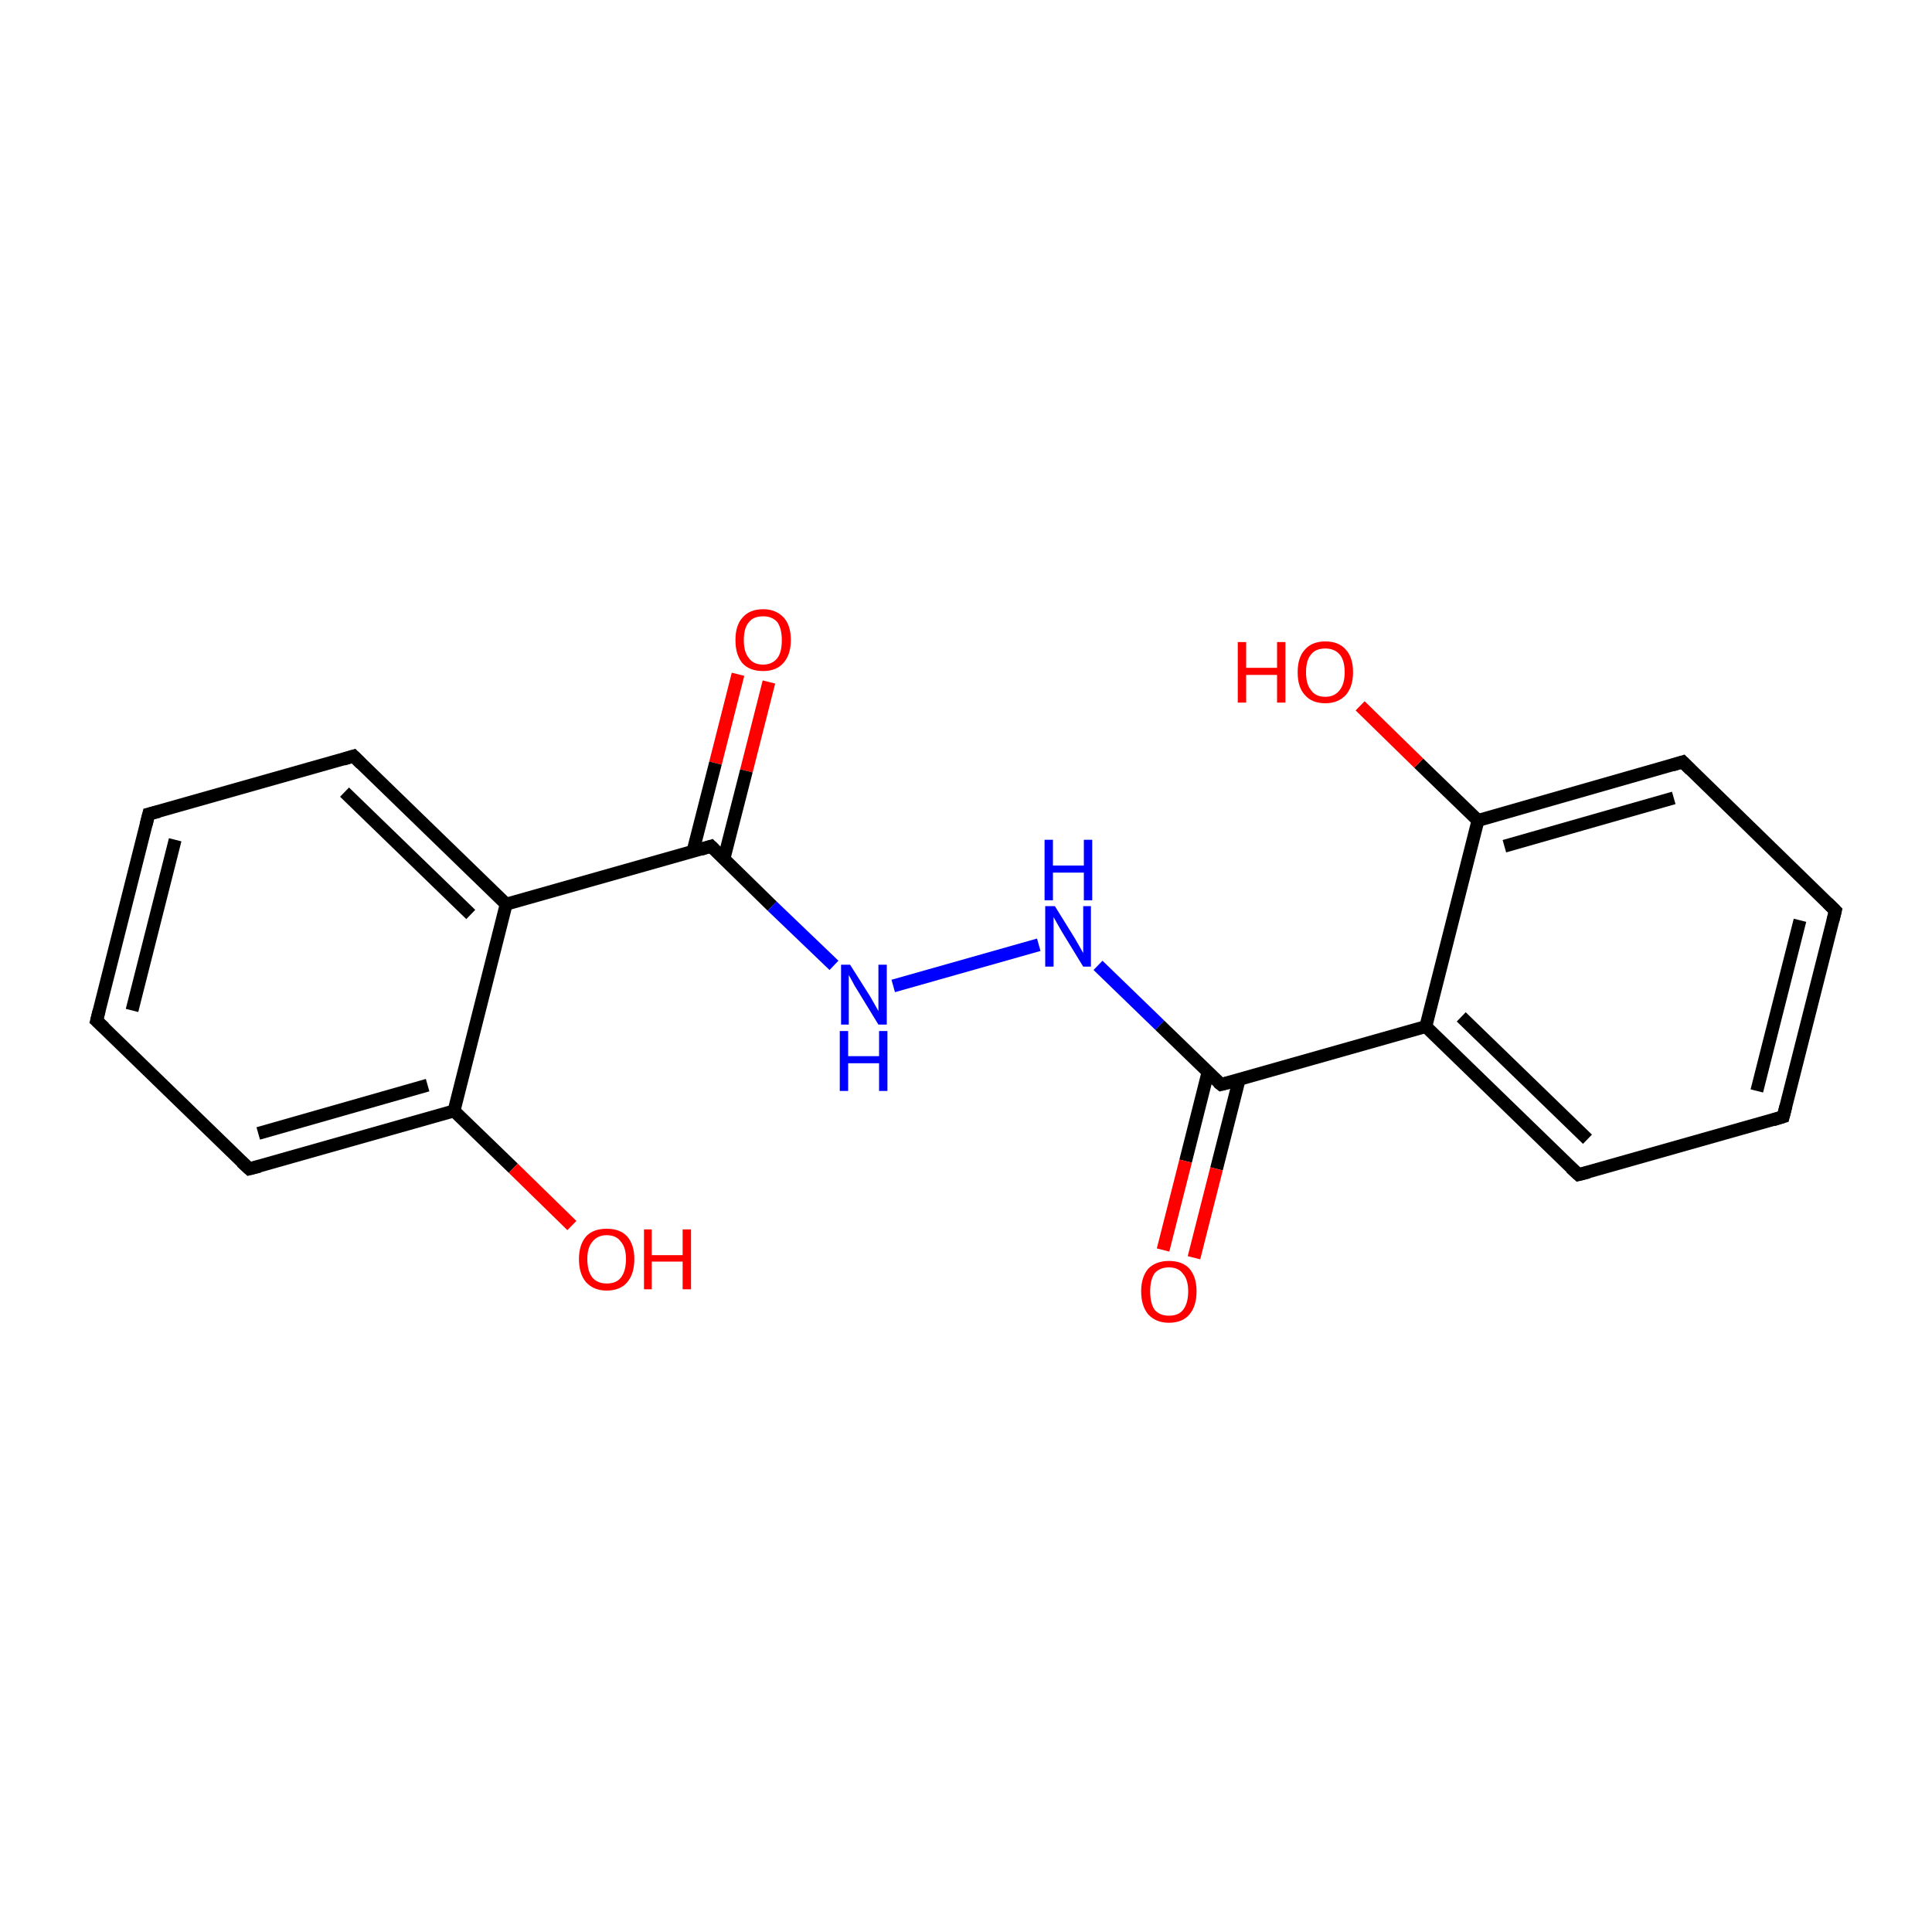 <?xml version='1.0' encoding='iso-8859-1'?>
<svg version='1.1' baseProfile='full'
              xmlns='http://www.w3.org/2000/svg'
                      xmlns:rdkit='http://www.rdkit.org/xml'
                      xmlns:xlink='http://www.w3.org/1999/xlink'
                  xml:space='preserve'
width='300px' height='300px' viewBox='0 0 300 300'>
<!-- END OF HEADER -->
<rect style='opacity:1.0;fill:#FFFFFF;stroke:none' width='300.0' height='300.0' x='0.0' y='0.0'> </rect>
<path class='bond-0 atom-0 atom-1' d='M 119.4,105.9 L 115.9,119.7' style='fill:none;fill-rule:evenodd;stroke:#FF0000;stroke-width:2.0px;stroke-linecap:butt;stroke-linejoin:miter;stroke-opacity:1' />
<path class='bond-0 atom-0 atom-1' d='M 115.9,119.7 L 112.4,133.4' style='fill:none;fill-rule:evenodd;stroke:#000000;stroke-width:2.0px;stroke-linecap:butt;stroke-linejoin:miter;stroke-opacity:1' />
<path class='bond-0 atom-0 atom-1' d='M 114.6,104.7 L 111.1,118.5' style='fill:none;fill-rule:evenodd;stroke:#FF0000;stroke-width:2.0px;stroke-linecap:butt;stroke-linejoin:miter;stroke-opacity:1' />
<path class='bond-0 atom-0 atom-1' d='M 111.1,118.5 L 107.6,132.2' style='fill:none;fill-rule:evenodd;stroke:#000000;stroke-width:2.0px;stroke-linecap:butt;stroke-linejoin:miter;stroke-opacity:1' />
<path class='bond-1 atom-1 atom-2' d='M 110.4,131.4 L 119.9,140.7' style='fill:none;fill-rule:evenodd;stroke:#000000;stroke-width:2.0px;stroke-linecap:butt;stroke-linejoin:miter;stroke-opacity:1' />
<path class='bond-1 atom-1 atom-2' d='M 119.9,140.7 L 129.5,149.9' style='fill:none;fill-rule:evenodd;stroke:#0000FF;stroke-width:2.0px;stroke-linecap:butt;stroke-linejoin:miter;stroke-opacity:1' />
<path class='bond-2 atom-2 atom-3' d='M 138.7,153.1 L 161.3,146.7' style='fill:none;fill-rule:evenodd;stroke:#0000FF;stroke-width:2.0px;stroke-linecap:butt;stroke-linejoin:miter;stroke-opacity:1' />
<path class='bond-3 atom-3 atom-4' d='M 170.5,149.9 L 180.1,159.2' style='fill:none;fill-rule:evenodd;stroke:#0000FF;stroke-width:2.0px;stroke-linecap:butt;stroke-linejoin:miter;stroke-opacity:1' />
<path class='bond-3 atom-3 atom-4' d='M 180.1,159.2 L 189.6,168.4' style='fill:none;fill-rule:evenodd;stroke:#000000;stroke-width:2.0px;stroke-linecap:butt;stroke-linejoin:miter;stroke-opacity:1' />
<path class='bond-4 atom-4 atom-5' d='M 187.6,166.4 L 184.1,180.3' style='fill:none;fill-rule:evenodd;stroke:#000000;stroke-width:2.0px;stroke-linecap:butt;stroke-linejoin:miter;stroke-opacity:1' />
<path class='bond-4 atom-4 atom-5' d='M 184.1,180.3 L 180.6,194.1' style='fill:none;fill-rule:evenodd;stroke:#FF0000;stroke-width:2.0px;stroke-linecap:butt;stroke-linejoin:miter;stroke-opacity:1' />
<path class='bond-4 atom-4 atom-5' d='M 192.4,167.7 L 188.9,181.5' style='fill:none;fill-rule:evenodd;stroke:#000000;stroke-width:2.0px;stroke-linecap:butt;stroke-linejoin:miter;stroke-opacity:1' />
<path class='bond-4 atom-4 atom-5' d='M 188.9,181.5 L 185.4,195.3' style='fill:none;fill-rule:evenodd;stroke:#FF0000;stroke-width:2.0px;stroke-linecap:butt;stroke-linejoin:miter;stroke-opacity:1' />
<path class='bond-5 atom-4 atom-6' d='M 189.6,168.4 L 221.4,159.4' style='fill:none;fill-rule:evenodd;stroke:#000000;stroke-width:2.0px;stroke-linecap:butt;stroke-linejoin:miter;stroke-opacity:1' />
<path class='bond-6 atom-6 atom-7' d='M 221.4,159.4 L 245.1,182.4' style='fill:none;fill-rule:evenodd;stroke:#000000;stroke-width:2.0px;stroke-linecap:butt;stroke-linejoin:miter;stroke-opacity:1' />
<path class='bond-6 atom-6 atom-7' d='M 226.9,157.9 L 246.5,176.9' style='fill:none;fill-rule:evenodd;stroke:#000000;stroke-width:2.0px;stroke-linecap:butt;stroke-linejoin:miter;stroke-opacity:1' />
<path class='bond-7 atom-7 atom-8' d='M 245.1,182.4 L 276.9,173.4' style='fill:none;fill-rule:evenodd;stroke:#000000;stroke-width:2.0px;stroke-linecap:butt;stroke-linejoin:miter;stroke-opacity:1' />
<path class='bond-8 atom-8 atom-9' d='M 276.9,173.4 L 285.0,141.4' style='fill:none;fill-rule:evenodd;stroke:#000000;stroke-width:2.0px;stroke-linecap:butt;stroke-linejoin:miter;stroke-opacity:1' />
<path class='bond-8 atom-8 atom-9' d='M 272.8,169.4 L 279.5,142.9' style='fill:none;fill-rule:evenodd;stroke:#000000;stroke-width:2.0px;stroke-linecap:butt;stroke-linejoin:miter;stroke-opacity:1' />
<path class='bond-9 atom-9 atom-10' d='M 285.0,141.4 L 261.3,118.3' style='fill:none;fill-rule:evenodd;stroke:#000000;stroke-width:2.0px;stroke-linecap:butt;stroke-linejoin:miter;stroke-opacity:1' />
<path class='bond-10 atom-10 atom-11' d='M 261.3,118.3 L 229.5,127.4' style='fill:none;fill-rule:evenodd;stroke:#000000;stroke-width:2.0px;stroke-linecap:butt;stroke-linejoin:miter;stroke-opacity:1' />
<path class='bond-10 atom-10 atom-11' d='M 259.9,123.9 L 233.6,131.4' style='fill:none;fill-rule:evenodd;stroke:#000000;stroke-width:2.0px;stroke-linecap:butt;stroke-linejoin:miter;stroke-opacity:1' />
<path class='bond-11 atom-11 atom-12' d='M 229.5,127.4 L 220.3,118.5' style='fill:none;fill-rule:evenodd;stroke:#000000;stroke-width:2.0px;stroke-linecap:butt;stroke-linejoin:miter;stroke-opacity:1' />
<path class='bond-11 atom-11 atom-12' d='M 220.3,118.5 L 211.2,109.6' style='fill:none;fill-rule:evenodd;stroke:#FF0000;stroke-width:2.0px;stroke-linecap:butt;stroke-linejoin:miter;stroke-opacity:1' />
<path class='bond-12 atom-1 atom-13' d='M 110.4,131.4 L 78.6,140.4' style='fill:none;fill-rule:evenodd;stroke:#000000;stroke-width:2.0px;stroke-linecap:butt;stroke-linejoin:miter;stroke-opacity:1' />
<path class='bond-13 atom-13 atom-14' d='M 78.6,140.4 L 54.9,117.4' style='fill:none;fill-rule:evenodd;stroke:#000000;stroke-width:2.0px;stroke-linecap:butt;stroke-linejoin:miter;stroke-opacity:1' />
<path class='bond-13 atom-13 atom-14' d='M 73.1,142.0 L 53.5,123.0' style='fill:none;fill-rule:evenodd;stroke:#000000;stroke-width:2.0px;stroke-linecap:butt;stroke-linejoin:miter;stroke-opacity:1' />
<path class='bond-14 atom-14 atom-15' d='M 54.9,117.4 L 23.1,126.4' style='fill:none;fill-rule:evenodd;stroke:#000000;stroke-width:2.0px;stroke-linecap:butt;stroke-linejoin:miter;stroke-opacity:1' />
<path class='bond-15 atom-15 atom-16' d='M 23.1,126.4 L 15.0,158.5' style='fill:none;fill-rule:evenodd;stroke:#000000;stroke-width:2.0px;stroke-linecap:butt;stroke-linejoin:miter;stroke-opacity:1' />
<path class='bond-15 atom-15 atom-16' d='M 27.2,130.4 L 20.5,156.9' style='fill:none;fill-rule:evenodd;stroke:#000000;stroke-width:2.0px;stroke-linecap:butt;stroke-linejoin:miter;stroke-opacity:1' />
<path class='bond-16 atom-16 atom-17' d='M 15.0,158.5 L 38.7,181.5' style='fill:none;fill-rule:evenodd;stroke:#000000;stroke-width:2.0px;stroke-linecap:butt;stroke-linejoin:miter;stroke-opacity:1' />
<path class='bond-17 atom-17 atom-18' d='M 38.7,181.5 L 70.5,172.5' style='fill:none;fill-rule:evenodd;stroke:#000000;stroke-width:2.0px;stroke-linecap:butt;stroke-linejoin:miter;stroke-opacity:1' />
<path class='bond-17 atom-17 atom-18' d='M 40.1,176.0 L 66.4,168.5' style='fill:none;fill-rule:evenodd;stroke:#000000;stroke-width:2.0px;stroke-linecap:butt;stroke-linejoin:miter;stroke-opacity:1' />
<path class='bond-18 atom-18 atom-19' d='M 70.5,172.5 L 79.7,181.4' style='fill:none;fill-rule:evenodd;stroke:#000000;stroke-width:2.0px;stroke-linecap:butt;stroke-linejoin:miter;stroke-opacity:1' />
<path class='bond-18 atom-18 atom-19' d='M 79.7,181.4 L 88.8,190.3' style='fill:none;fill-rule:evenodd;stroke:#FF0000;stroke-width:2.0px;stroke-linecap:butt;stroke-linejoin:miter;stroke-opacity:1' />
<path class='bond-19 atom-11 atom-6' d='M 229.5,127.4 L 221.4,159.4' style='fill:none;fill-rule:evenodd;stroke:#000000;stroke-width:2.0px;stroke-linecap:butt;stroke-linejoin:miter;stroke-opacity:1' />
<path class='bond-20 atom-18 atom-13' d='M 70.5,172.5 L 78.6,140.4' style='fill:none;fill-rule:evenodd;stroke:#000000;stroke-width:2.0px;stroke-linecap:butt;stroke-linejoin:miter;stroke-opacity:1' />
<path d='M 110.9,131.9 L 110.4,131.4 L 108.8,131.9' style='fill:none;stroke:#000000;stroke-width:2.0px;stroke-linecap:butt;stroke-linejoin:miter;stroke-miterlimit:10;stroke-opacity:1;' />
<path d='M 189.1,168.0 L 189.6,168.4 L 191.2,168.0' style='fill:none;stroke:#000000;stroke-width:2.0px;stroke-linecap:butt;stroke-linejoin:miter;stroke-miterlimit:10;stroke-opacity:1;' />
<path d='M 243.9,181.3 L 245.1,182.4 L 246.7,182.0' style='fill:none;stroke:#000000;stroke-width:2.0px;stroke-linecap:butt;stroke-linejoin:miter;stroke-miterlimit:10;stroke-opacity:1;' />
<path d='M 275.3,173.9 L 276.9,173.4 L 277.3,171.8' style='fill:none;stroke:#000000;stroke-width:2.0px;stroke-linecap:butt;stroke-linejoin:miter;stroke-miterlimit:10;stroke-opacity:1;' />
<path d='M 284.6,143.0 L 285.0,141.4 L 283.8,140.2' style='fill:none;stroke:#000000;stroke-width:2.0px;stroke-linecap:butt;stroke-linejoin:miter;stroke-miterlimit:10;stroke-opacity:1;' />
<path d='M 262.5,119.5 L 261.3,118.3 L 259.7,118.8' style='fill:none;stroke:#000000;stroke-width:2.0px;stroke-linecap:butt;stroke-linejoin:miter;stroke-miterlimit:10;stroke-opacity:1;' />
<path d='M 56.1,118.6 L 54.9,117.4 L 53.3,117.9' style='fill:none;stroke:#000000;stroke-width:2.0px;stroke-linecap:butt;stroke-linejoin:miter;stroke-miterlimit:10;stroke-opacity:1;' />
<path d='M 24.7,126.0 L 23.1,126.4 L 22.7,128.0' style='fill:none;stroke:#000000;stroke-width:2.0px;stroke-linecap:butt;stroke-linejoin:miter;stroke-miterlimit:10;stroke-opacity:1;' />
<path d='M 15.4,156.9 L 15.0,158.5 L 16.2,159.6' style='fill:none;stroke:#000000;stroke-width:2.0px;stroke-linecap:butt;stroke-linejoin:miter;stroke-miterlimit:10;stroke-opacity:1;' />
<path d='M 37.5,180.4 L 38.7,181.5 L 40.3,181.1' style='fill:none;stroke:#000000;stroke-width:2.0px;stroke-linecap:butt;stroke-linejoin:miter;stroke-miterlimit:10;stroke-opacity:1;' />
<path class='atom-0' d='M 114.2 99.4
Q 114.2 97.1, 115.3 95.9
Q 116.4 94.6, 118.5 94.6
Q 120.5 94.6, 121.7 95.9
Q 122.8 97.1, 122.8 99.4
Q 122.8 101.7, 121.6 103.0
Q 120.5 104.2, 118.5 104.2
Q 116.4 104.2, 115.3 103.0
Q 114.2 101.7, 114.2 99.4
M 118.5 103.2
Q 119.9 103.2, 120.7 102.2
Q 121.4 101.3, 121.4 99.4
Q 121.4 97.6, 120.7 96.6
Q 119.9 95.7, 118.5 95.7
Q 117.0 95.7, 116.3 96.6
Q 115.5 97.5, 115.5 99.4
Q 115.5 101.3, 116.3 102.2
Q 117.0 103.2, 118.5 103.2
' fill='#FF0000'/>
<path class='atom-2' d='M 132.0 149.8
L 135.1 154.7
Q 135.4 155.2, 135.9 156.1
Q 136.4 157.0, 136.4 157.0
L 136.4 149.8
L 137.7 149.8
L 137.7 159.1
L 136.4 159.1
L 133.1 153.7
Q 132.7 153.1, 132.3 152.3
Q 131.9 151.6, 131.8 151.4
L 131.8 159.1
L 130.6 159.1
L 130.6 149.8
L 132.0 149.8
' fill='#0000FF'/>
<path class='atom-2' d='M 130.4 160.1
L 131.7 160.1
L 131.7 164.0
L 136.5 164.0
L 136.5 160.1
L 137.8 160.1
L 137.8 169.4
L 136.5 169.4
L 136.5 165.1
L 131.7 165.1
L 131.7 169.4
L 130.4 169.4
L 130.4 160.1
' fill='#0000FF'/>
<path class='atom-3' d='M 163.8 140.7
L 166.9 145.7
Q 167.2 146.2, 167.7 147.1
Q 168.2 148.0, 168.2 148.0
L 168.2 140.7
L 169.4 140.7
L 169.4 150.1
L 168.2 150.1
L 164.9 144.7
Q 164.5 144.0, 164.1 143.3
Q 163.7 142.6, 163.6 142.4
L 163.6 150.1
L 162.3 150.1
L 162.3 140.7
L 163.8 140.7
' fill='#0000FF'/>
<path class='atom-3' d='M 162.2 130.4
L 163.5 130.4
L 163.5 134.4
L 168.3 134.4
L 168.3 130.4
L 169.6 130.4
L 169.6 139.8
L 168.3 139.8
L 168.3 135.5
L 163.5 135.5
L 163.5 139.8
L 162.2 139.8
L 162.2 130.4
' fill='#0000FF'/>
<path class='atom-5' d='M 177.2 200.5
Q 177.2 198.3, 178.3 197.0
Q 179.5 195.8, 181.5 195.8
Q 183.6 195.8, 184.7 197.0
Q 185.8 198.3, 185.8 200.5
Q 185.8 202.8, 184.7 204.1
Q 183.6 205.4, 181.5 205.4
Q 179.5 205.4, 178.3 204.1
Q 177.2 202.8, 177.2 200.5
M 181.5 204.3
Q 183.0 204.3, 183.7 203.4
Q 184.5 202.4, 184.5 200.5
Q 184.5 198.7, 183.7 197.8
Q 183.0 196.8, 181.5 196.8
Q 180.1 196.8, 179.3 197.7
Q 178.6 198.7, 178.6 200.5
Q 178.6 202.4, 179.3 203.4
Q 180.1 204.3, 181.5 204.3
' fill='#FF0000'/>
<path class='atom-12' d='M 192.2 99.7
L 193.5 99.7
L 193.5 103.7
L 198.3 103.7
L 198.3 99.7
L 199.6 99.7
L 199.6 109.1
L 198.3 109.1
L 198.3 104.8
L 193.5 104.8
L 193.5 109.1
L 192.2 109.1
L 192.2 99.7
' fill='#FF0000'/>
<path class='atom-12' d='M 201.5 104.4
Q 201.5 102.1, 202.6 100.9
Q 203.7 99.6, 205.8 99.6
Q 207.9 99.6, 209.0 100.9
Q 210.1 102.1, 210.1 104.4
Q 210.1 106.6, 209.0 107.9
Q 207.8 109.2, 205.8 109.2
Q 203.7 109.2, 202.6 107.9
Q 201.5 106.7, 201.5 104.4
M 205.8 108.2
Q 207.2 108.2, 208.0 107.2
Q 208.8 106.2, 208.8 104.4
Q 208.8 102.5, 208.0 101.6
Q 207.2 100.7, 205.8 100.7
Q 204.3 100.7, 203.6 101.6
Q 202.8 102.5, 202.8 104.4
Q 202.8 106.3, 203.6 107.2
Q 204.3 108.2, 205.8 108.2
' fill='#FF0000'/>
<path class='atom-19' d='M 89.9 195.5
Q 89.9 193.3, 91.0 192.0
Q 92.1 190.8, 94.2 190.8
Q 96.3 190.8, 97.4 192.0
Q 98.5 193.3, 98.5 195.5
Q 98.5 197.8, 97.4 199.1
Q 96.3 200.4, 94.2 200.4
Q 92.2 200.4, 91.0 199.1
Q 89.9 197.8, 89.9 195.5
M 94.2 199.3
Q 95.7 199.3, 96.4 198.4
Q 97.2 197.4, 97.2 195.5
Q 97.2 193.7, 96.4 192.8
Q 95.7 191.8, 94.2 191.8
Q 92.8 191.8, 92.0 192.8
Q 91.2 193.7, 91.2 195.5
Q 91.2 197.4, 92.0 198.4
Q 92.8 199.3, 94.2 199.3
' fill='#FF0000'/>
<path class='atom-19' d='M 100.0 190.9
L 101.2 190.9
L 101.2 194.9
L 106.0 194.9
L 106.0 190.9
L 107.3 190.9
L 107.3 200.2
L 106.0 200.2
L 106.0 195.9
L 101.2 195.9
L 101.2 200.2
L 100.0 200.2
L 100.0 190.9
' fill='#FF0000'/>
</svg>
